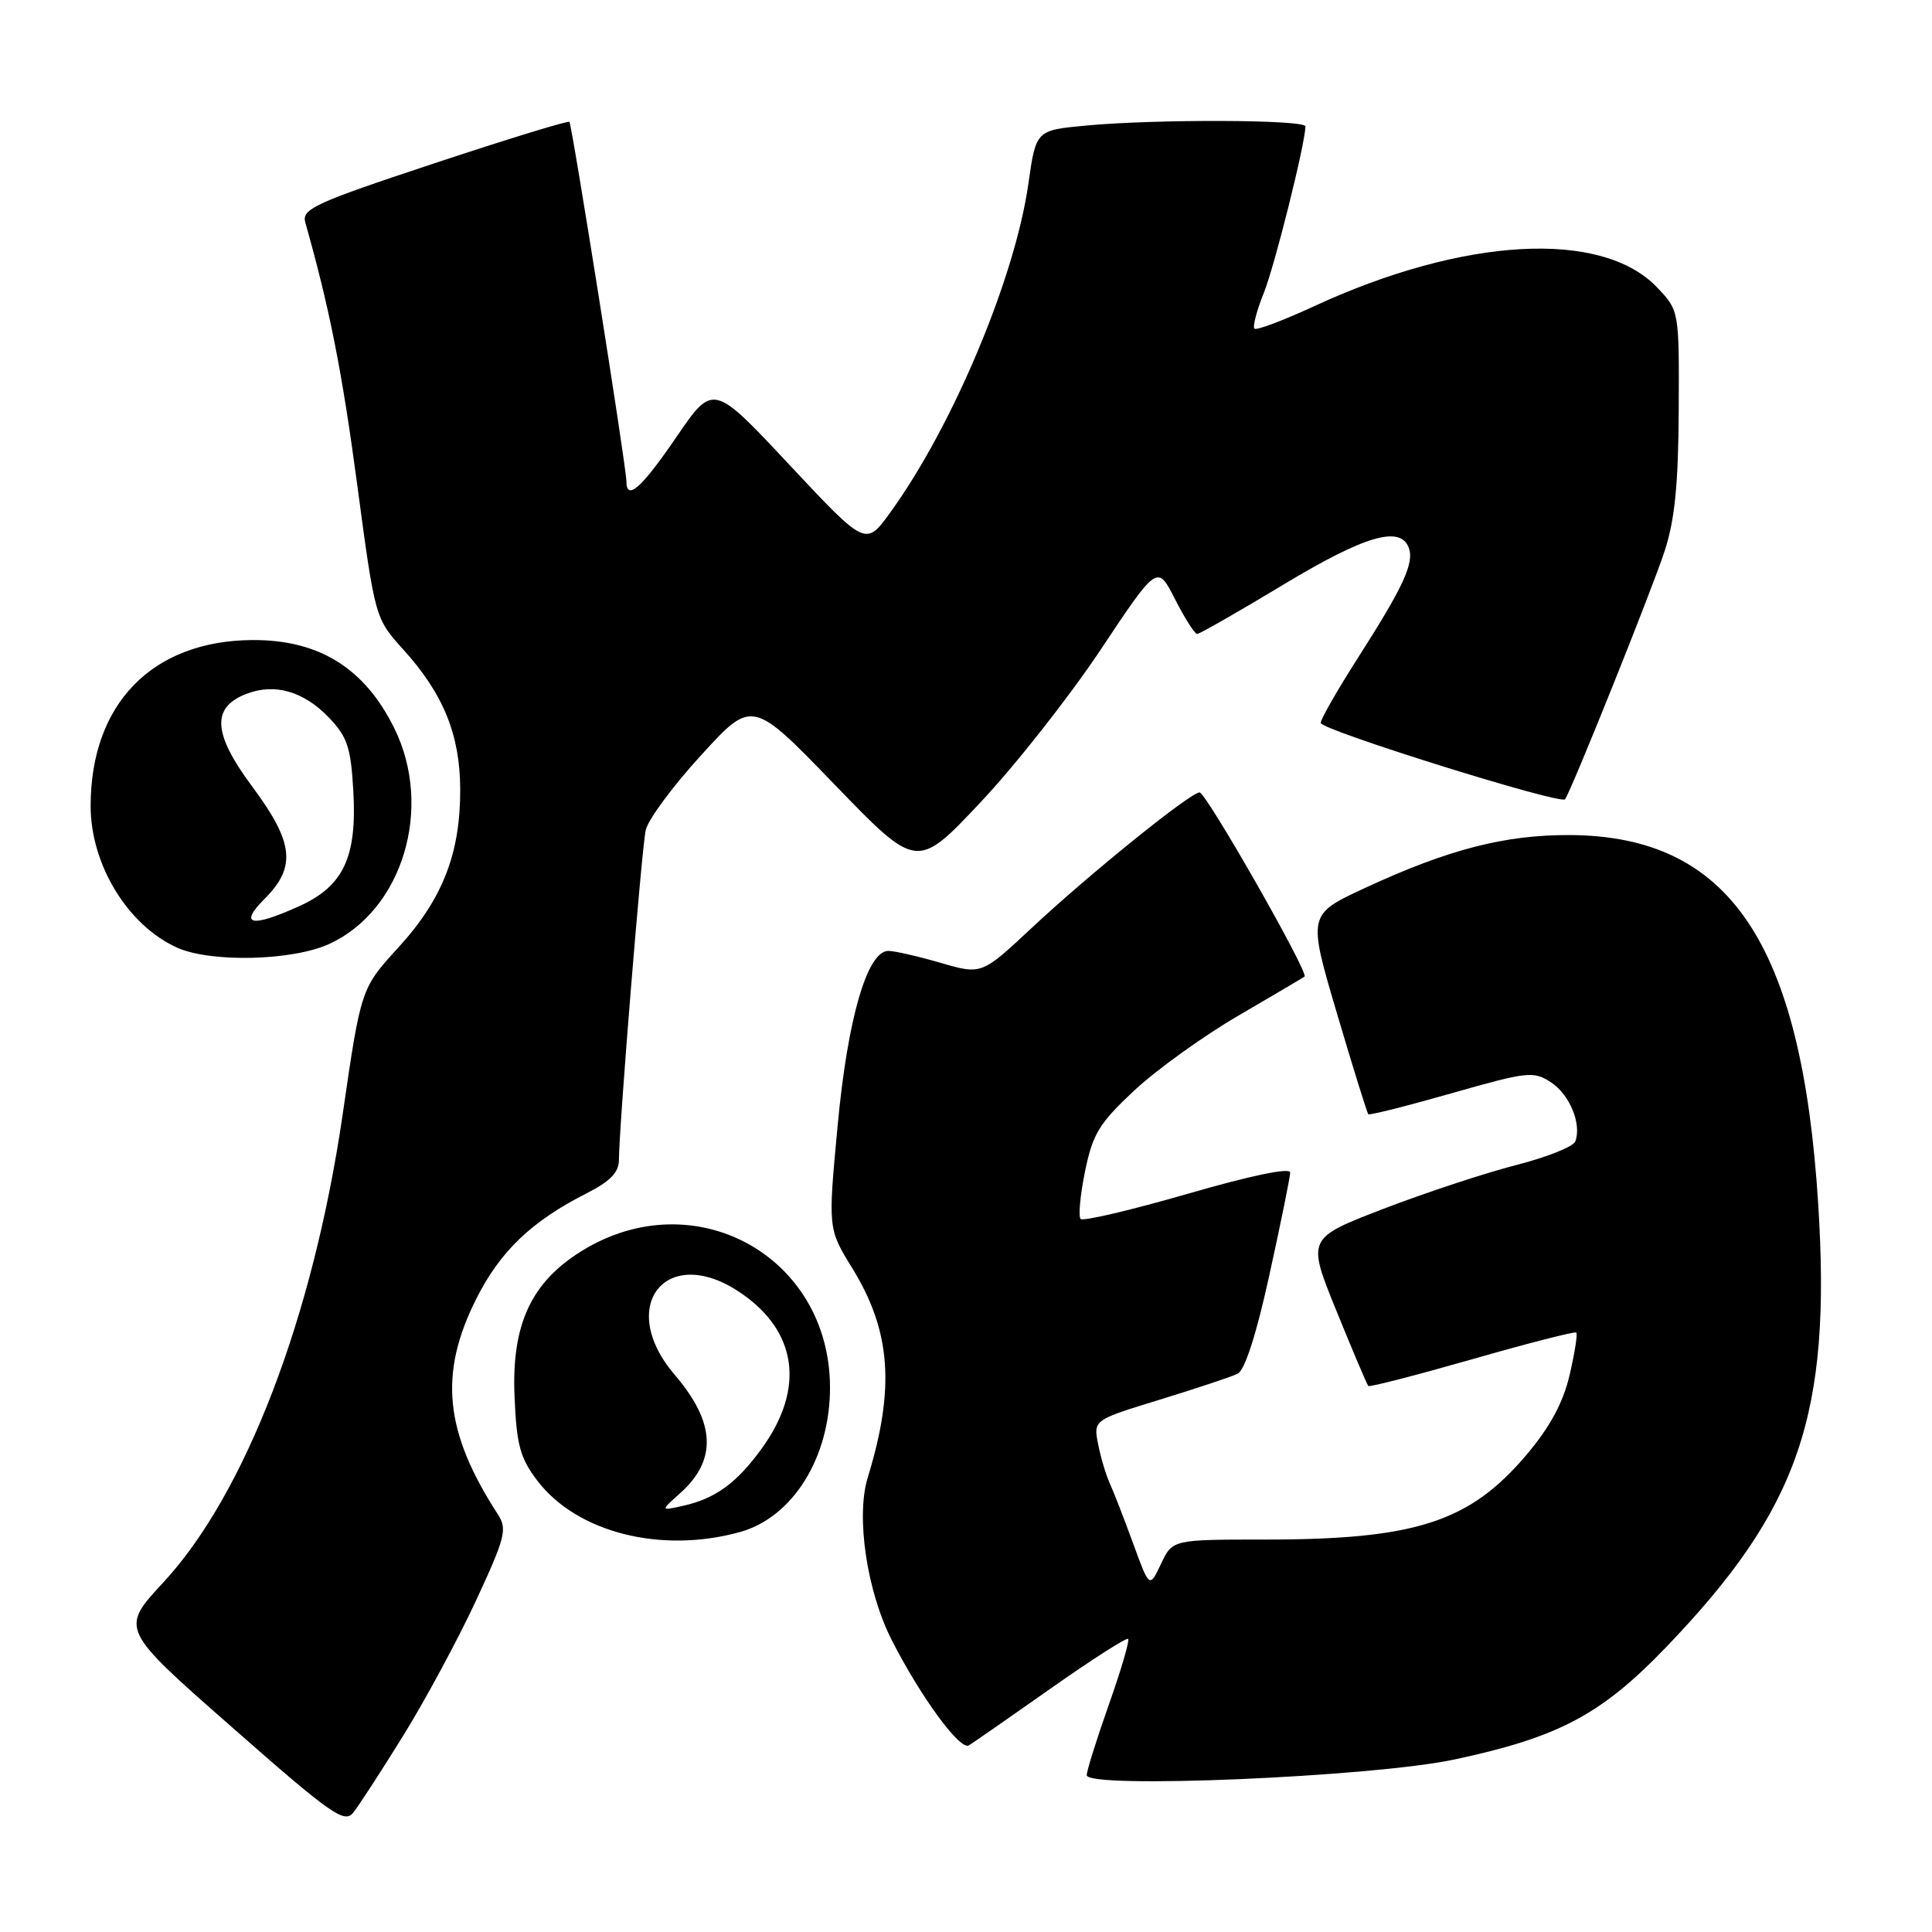<?xml version="1.0" encoding="UTF-8" standalone="no"?>
<!DOCTYPE svg PUBLIC "-//W3C//DTD SVG 1.1//EN" "http://www.w3.org/Graphics/SVG/1.1/DTD/svg11.dtd" >
<svg xmlns="http://www.w3.org/2000/svg" xmlns:xlink="http://www.w3.org/1999/xlink" version="1.1" viewBox="0 0 256 256">
 <g >
 <path fill="currentColor"
d=" M 53.42 230.00 C 56.32 225.32 60.65 217.30 63.04 212.16 C 66.96 203.71 67.24 202.62 65.97 200.66 C 58.91 189.77 58.12 182.08 63.06 172.20 C 66.24 165.82 70.41 161.83 77.75 158.11 C 80.83 156.55 82.00 155.35 82.01 153.73 C 82.02 149.41 85.02 112.47 85.56 110.00 C 85.86 108.62 89.15 104.16 92.89 100.08 C 99.67 92.65 99.67 92.65 110.58 103.95 C 121.50 115.25 121.50 115.25 129.87 106.37 C 134.47 101.49 141.64 92.39 145.80 86.15 C 153.36 74.79 153.36 74.79 155.70 79.40 C 156.99 81.93 158.30 84.00 158.63 84.00 C 158.95 84.00 164.07 81.08 170.00 77.50 C 180.80 70.99 185.52 69.59 186.66 72.56 C 187.43 74.57 185.99 77.70 179.92 87.19 C 177.21 91.43 175.00 95.29 175.00 95.79 C 175.00 96.72 206.74 106.64 207.37 105.91 C 208.10 105.05 218.87 78.24 220.58 73.00 C 221.92 68.89 222.39 64.17 222.44 54.32 C 222.50 41.15 222.50 41.15 219.56 38.07 C 212.24 30.41 193.97 31.41 174.16 40.56 C 170.05 42.46 166.47 43.81 166.22 43.55 C 165.96 43.29 166.52 41.15 167.47 38.79 C 168.91 35.19 172.91 19.21 172.98 16.75 C 173.00 15.84 153.11 15.77 143.88 16.64 C 137.27 17.26 137.27 17.26 136.26 24.38 C 134.49 36.86 126.19 56.58 117.94 67.94 C 114.71 72.39 114.71 72.39 104.60 61.59 C 94.50 50.79 94.50 50.79 89.64 57.89 C 85.00 64.69 83.00 66.46 83.00 63.75 C 83.00 61.91 75.80 16.56 75.45 16.15 C 75.28 15.96 67.21 18.44 57.52 21.65 C 41.59 26.93 39.95 27.69 40.46 29.50 C 43.66 40.81 45.32 49.16 47.33 64.21 C 49.70 81.93 49.70 81.93 53.45 86.08 C 58.75 91.94 60.95 97.35 60.98 104.57 C 61.01 113.08 58.65 119.12 52.81 125.52 C 47.83 130.97 47.83 130.97 45.41 147.63 C 41.50 174.49 32.53 197.92 21.64 209.68 C 15.92 215.85 15.92 215.85 30.71 228.84 C 43.96 240.49 45.64 241.66 46.82 240.17 C 47.55 239.25 50.52 234.68 53.42 230.00 Z  M 192.73 233.14 C 206.54 230.19 212.15 227.21 220.71 218.32 C 238.43 199.89 242.69 187.48 240.92 159.50 C 238.73 124.93 229.18 110.75 208.00 110.65 C 199.41 110.61 191.92 112.54 180.89 117.65 C 173.28 121.18 173.28 121.18 177.15 134.27 C 179.28 141.47 181.15 147.49 181.31 147.64 C 181.47 147.80 186.42 146.55 192.32 144.87 C 202.41 141.99 203.20 141.90 205.51 143.41 C 208.00 145.05 209.61 148.96 208.73 151.25 C 208.47 151.94 204.93 153.35 200.88 154.38 C 196.82 155.42 188.93 158.02 183.33 160.17 C 173.17 164.08 173.17 164.08 177.09 173.71 C 179.24 179.00 181.14 183.48 181.31 183.65 C 181.48 183.82 187.67 182.22 195.06 180.11 C 202.45 177.99 208.66 176.40 208.86 176.57 C 209.06 176.75 208.66 179.28 207.98 182.20 C 207.11 185.90 205.38 189.09 202.26 192.78 C 194.73 201.68 187.57 204.00 167.63 204.00 C 155.36 204.00 155.36 204.00 153.84 207.22 C 152.31 210.45 152.31 210.45 150.13 204.47 C 148.93 201.19 147.54 197.60 147.03 196.50 C 146.53 195.40 145.84 193.07 145.50 191.33 C 144.88 188.16 144.88 188.16 153.69 185.46 C 158.53 183.97 163.18 182.43 164.00 182.02 C 164.95 181.55 166.49 176.78 168.21 168.89 C 169.71 162.08 170.94 155.99 170.96 155.37 C 170.99 154.67 165.79 155.75 157.39 158.18 C 149.90 160.34 143.51 161.85 143.19 161.52 C 142.87 161.20 143.13 158.36 143.77 155.22 C 144.79 150.25 145.64 148.85 150.29 144.50 C 153.24 141.75 159.44 137.29 164.07 134.59 C 168.71 131.89 172.66 129.55 172.86 129.40 C 173.46 128.93 159.82 105.00 158.95 105.00 C 157.74 105.00 144.31 115.84 136.69 122.97 C 130.07 129.16 130.07 129.16 124.63 127.58 C 121.64 126.71 118.53 126.00 117.72 126.00 C 114.91 126.00 112.32 134.92 110.99 149.16 C 109.71 162.82 109.71 162.82 112.93 168.04 C 118.06 176.37 118.62 183.95 114.98 195.78 C 113.39 200.94 114.86 210.85 118.17 217.34 C 122.01 224.87 127.22 231.98 128.38 231.27 C 129.00 230.89 133.91 227.48 139.30 223.68 C 144.70 219.88 149.28 216.95 149.49 217.16 C 149.70 217.37 148.55 221.28 146.94 225.84 C 145.32 230.41 144.00 234.63 144.00 235.22 C 144.00 237.07 181.87 235.46 192.73 233.14 Z  M 98.06 203.00 C 105.07 201.05 110.02 193.07 109.98 183.78 C 109.91 166.38 91.96 156.55 77.08 165.76 C 70.35 169.93 67.77 175.53 68.18 185.08 C 68.45 191.48 68.92 193.20 71.20 196.20 C 76.45 203.08 87.61 205.90 98.06 203.00 Z  M 43.58 125.10 C 53.33 120.67 57.46 107.06 52.25 96.50 C 48.31 88.52 42.27 84.76 33.44 84.81 C 20.18 84.89 12.02 93.25 12.01 106.78 C 12.00 114.57 16.94 122.65 23.50 125.58 C 27.96 127.57 38.71 127.31 43.58 125.10 Z  M 90.13 197.85 C 95.05 193.45 94.82 188.48 89.38 182.14 C 81.62 173.07 88.30 164.68 98.05 171.25 C 105.65 176.37 106.71 183.96 100.94 191.93 C 97.62 196.51 94.78 198.58 90.50 199.53 C 87.50 200.20 87.50 200.20 90.13 197.85 Z  M 35.08 119.08 C 39.29 114.86 38.93 111.62 33.39 104.18 C 28.18 97.17 27.99 93.71 32.70 91.92 C 36.44 90.50 40.25 91.61 43.58 95.08 C 46.04 97.65 46.49 99.03 46.82 104.88 C 47.31 113.58 45.51 117.41 39.68 120.06 C 33.28 122.96 31.56 122.60 35.08 119.08 Z "/>
</g>
</svg>
